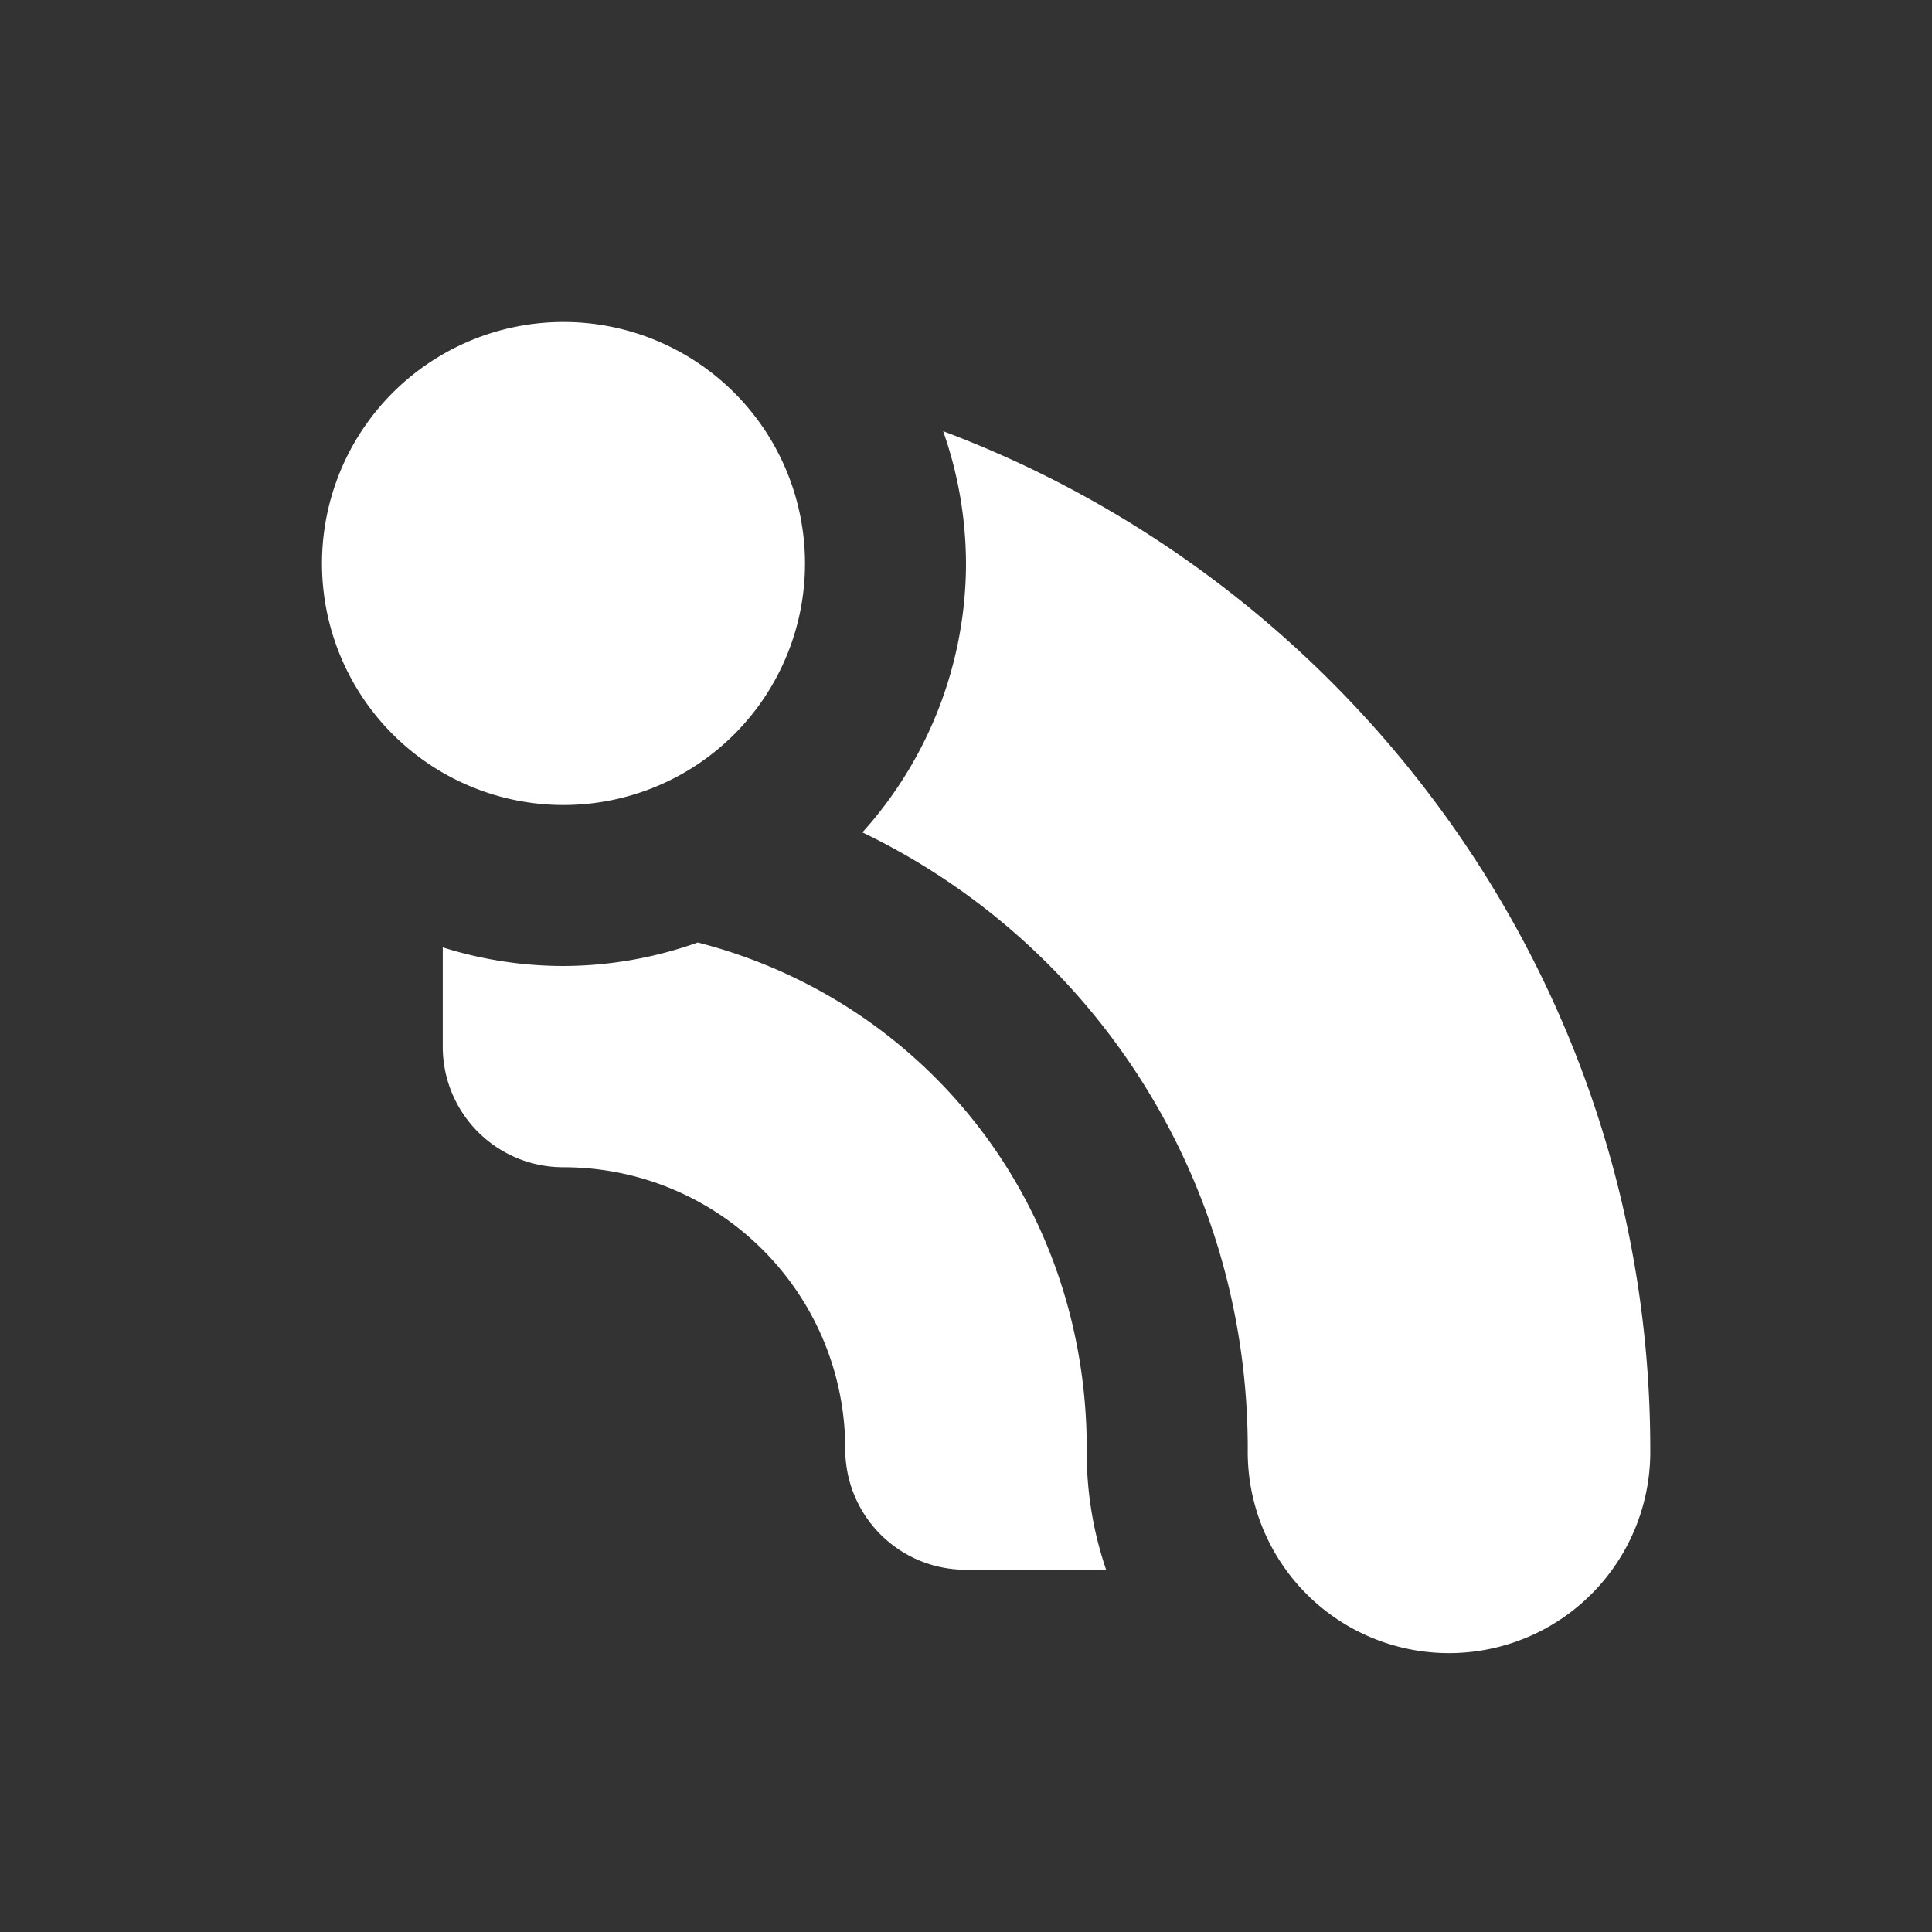 <?xml version="1.0" encoding="UTF-8" standalone="no"?>
<!-- Created with Inkscape (http://www.inkscape.org/) -->

<svg
   xmlns:dc="http://purl.org/dc/elements/1.1/"
   xmlns:cc="http://creativecommons.org/ns#"
   xmlns:rdf="http://www.w3.org/1999/02/22-rdf-syntax-ns#"
   xmlns:svg="http://www.w3.org/2000/svg"
   xmlns="http://www.w3.org/2000/svg"
   xmlns:xlink="http://www.w3.org/1999/xlink"
   xmlns:sodipodi="http://sodipodi.sourceforge.net/DTD/sodipodi-0.dtd"
   xmlns:inkscape="http://www.inkscape.org/namespaces/inkscape"
   width="96"
   height="96"
   viewBox="0 0 96 96"
   id="svg2"
   version="1.1"
   inkscape:version="0.91 r13725"
   sodipodi:docname="ic_notify.svg"
   inkscape:export-filename="/home/zlsa/projects/android/autogyro/images/ic_launcher.png"
   inkscape:export-xdpi="180"
   inkscape:export-ydpi="180">
  <rect x="0" y="0" width="96" height="96" fill="#333333" stroke="none"/>
  <defs
     id="defs4">
    <linearGradient
       inkscape:collect="always"
       id="linearGradient4297">
      <stop
         style="stop-color:#ffffff;stop-opacity:1;"
         offset="0"
         id="stop4299" />
      <stop
         style="stop-color:#ffffff;stop-opacity:0;"
         offset="1"
         id="stop4301" />
    </linearGradient>
    <linearGradient
       inkscape:collect="always"
       id="linearGradient4203">
      <stop
         style="stop-color:#ffffff;stop-opacity:1;"
         offset="0"
         id="stop4205" />
      <stop
         style="stop-color:#ffffff;stop-opacity:0;"
         offset="1"
         id="stop4207" />
    </linearGradient>
    <linearGradient
       inkscape:collect="always"
       xlink:href="#linearGradient4203"
       id="linearGradient4222"
       gradientUnits="userSpaceOnUse"
       gradientTransform="translate(-268,0)"
       x1="96"
       y1="134"
       x2="172"
       y2="134" />
    <mask
       maskUnits="userSpaceOnUse"
       id="mask4218">
      <rect
         transform="scale(-1,1)"
         ry="0"
         rx="0"
         y="96"
         x="-172"
         height="76"
         width="76"
         id="rect4220"
         style="opacity:1;fill:url(#linearGradient4222);fill-opacity:1;fill-rule:nonzero;stroke:none;stroke-width:8;stroke-linecap:butt;stroke-linejoin:round;stroke-miterlimit:4;stroke-dasharray:none;stroke-dashoffset:0;stroke-opacity:1" />
    </mask>
    <linearGradient
       inkscape:collect="always"
       xlink:href="#linearGradient4297"
       id="linearGradient4315"
       gradientUnits="userSpaceOnUse"
       gradientTransform="translate(-288,0)"
       x1="120"
       y1="144"
       x2="192"
       y2="144" />
    <mask
       maskUnits="userSpaceOnUse"
       id="mask4311">
      <rect
         style="opacity:1;fill:url(#linearGradient4315);fill-opacity:1;fill-rule:nonzero;stroke:none;stroke-width:8;stroke-linecap:butt;stroke-linejoin:round;stroke-miterlimit:4;stroke-dasharray:none;stroke-dashoffset:0;stroke-opacity:1"
         id="rect4313"
         width="72"
         height="72"
         x="-168"
         y="96"
         rx="0"
         ry="0"
         transform="scale(-1,1)" />
    </mask>
    <clipPath
       clipPathUnits="userSpaceOnUse"
       id="clipPath4374">
      <circle
         r="88"
         cy="96"
         cx="96"
         id="circle4376"
         style="display:inline;opacity:1;fill:#009688;fill-opacity:1;fill-rule:nonzero;stroke:none;stroke-width:8;stroke-linecap:butt;stroke-linejoin:round;stroke-miterlimit:4;stroke-dasharray:none;stroke-dashoffset:0;stroke-opacity:1" />
    </clipPath>
    <clipPath
       clipPathUnits="userSpaceOnUse"
       id="clipPath4420">
      <path
         inkscape:connector-curvature="0"
         id="path4422"
         d="m 56,52 0,4 c -6.648,0 -12,5.352 -12,12 l 0,36 c 0,6.648 5.352,12 12,12 7.438,0 14.539,2.941 19.799,8.201 C 81.059,129.461 84,136.562 84,144 c 0,6.648 5.352,12 12,12 l 36,0 c 6.648,0 12,-5.352 12,-12 l 4,0 C 148,119.612 138.299,96.19 121.055,78.945 103.81,61.701 80.388,52 56,52 Z"
         style="color:#000000;font-style:normal;font-variant:normal;font-weight:normal;font-stretch:normal;font-size:medium;line-height:normal;font-family:sans-serif;text-indent:0;text-align:start;text-decoration:none;text-decoration-line:none;text-decoration-style:solid;text-decoration-color:#000000;letter-spacing:normal;word-spacing:normal;text-transform:none;direction:ltr;block-progression:tb;writing-mode:lr-tb;baseline-shift:baseline;text-anchor:start;white-space:normal;clip-rule:nonzero;display:inline;overflow:visible;visibility:visible;opacity:1;isolation:auto;mix-blend-mode:normal;color-interpolation:sRGB;color-interpolation-filters:linearRGB;solid-color:#000000;solid-opacity:1;fill:#bbc8cf;fill-opacity:1;fill-rule:nonzero;stroke:none;stroke-width:64;stroke-linecap:butt;stroke-linejoin:round;stroke-miterlimit:4;stroke-dasharray:none;stroke-dashoffset:0;stroke-opacity:1;color-rendering:auto;image-rendering:auto;shape-rendering:auto;text-rendering:auto;enable-background:accumulate" />
    </clipPath>
  </defs>
  <sodipodi:namedview
     id="base"
     pagecolor="#5a5c6b"
     bordercolor="#27292f"
     borderopacity="0.494"
     inkscape:pageopacity="0"
     inkscape:pageshadow="2"
     inkscape:zoom="2.8284271"
     inkscape:cx="83.123335"
     inkscape:cy="-43.264762"
     inkscape:document-units="px"
     inkscape:current-layer="layer12"
     showgrid="false"
     borderlayer="true"
     units="px"
     inkscape:window-width="1600"
     inkscape:window-height="862"
     inkscape:window-x="0"
     inkscape:window-y="18"
     inkscape:window-maximized="0"
     showborder="true"
     inkscape:snap-smooth-nodes="true"
     inkscape:object-nodes="true"
     showguides="false"
     inkscape:guide-bbox="true"
     inkscape:snap-center="true"
     inkscape:snap-global="true"
     inkscape:object-paths="true">
    <inkscape:grid
       type="xygrid"
       id="grid3374"
       empcolor="#000000"
       empopacity="0.082"
       color="#000000"
       opacity="0.043"
       spacingx="4"
       spacingy="4"
       empspacing="4" />
    <sodipodi:guide
       position="96,84"
       orientation="1,0"
       id="guide4155" />
    <sodipodi:guide
       position="100,96"
       orientation="0,1"
       id="guide4157" />
    <inkscape:grid
       type="xygrid"
       id="grid4165"
       dotted="true"
       empspacing="4" />
    <sodipodi:guide
       position="0,0"
       orientation="-0.707,0.707"
       id="guide4679" />
    <sodipodi:guide
       position="40,132"
       orientation="1,0"
       id="guide4683" />
    <sodipodi:guide
       position="108,48"
       orientation="0,1"
       id="guide4685" />
    <sodipodi:guide
       position="56,84"
       orientation="1,0"
       id="guide3522" />
  </sodipodi:namedview>
  <g
     inkscape:groupmode="layer"
     id="layer12"
     inkscape:label="inset"
     style="display:inline"
     transform="translate(0,-96)">
    <path
       style="display:inline;color:#000000;font-style:normal;font-variant:normal;font-weight:normal;font-stretch:normal;font-size:medium;line-height:normal;font-family:sans-serif;text-indent:0;text-align:start;text-decoration:none;text-decoration-line:none;text-decoration-style:solid;text-decoration-color:#000000;letter-spacing:normal;word-spacing:normal;text-transform:none;direction:ltr;block-progression:tb;writing-mode:lr-tb;baseline-shift:baseline;text-anchor:start;white-space:normal;clip-rule:nonzero;overflow:visible;visibility:visible;opacity:1;isolation:auto;mix-blend-mode:normal;color-interpolation:sRGB;color-interpolation-filters:linearRGB;solid-color:#000000;solid-opacity:1;fill:#ffffff;fill-opacity:1;fill-rule:nonzero;stroke:none;stroke-width:8;stroke-linecap:butt;stroke-linejoin:round;stroke-miterlimit:4;stroke-dasharray:none;stroke-dashoffset:0;stroke-opacity:1;color-rendering:auto;image-rendering:auto;shape-rendering:auto;text-rendering:auto;enable-background:accumulate"
       d="M 28 16 A 12 12 0 0 0 16 28 A 12 12 0 0 0 28 40 A 12 12 0 0 0 40 28 A 12 12 0 0 0 28 16 z M 46.865 21.426 A 20 20 0 0 1 48 28 A 20 20 0 0 1 42.852 41.361 C 54.225 46.836 62 58.442 62 72 A 10.001 10.001 0 1 0 82 72 C 82 48.924 67.335 29.119 46.865 21.426 z M 34.67 46.832 A 20 20 0 0 1 28 48 A 20 20 0 0 1 22 47.074 L 22 52 C 22 55.324 24.676 58 28 58 C 31.719 58 35.271 59.472 37.9 62.102 C 40.53 64.731 42 68.281 42 72 C 42 75.324 44.676 78 48 78 L 54.963 78 A 18.002 18.002 0 0 1 54 72 C 54 59.742 45.912 49.709 34.67 46.832 z "
       transform="translate(0,96)"
       id="path4838-3-5" />
  </g>
</svg>
